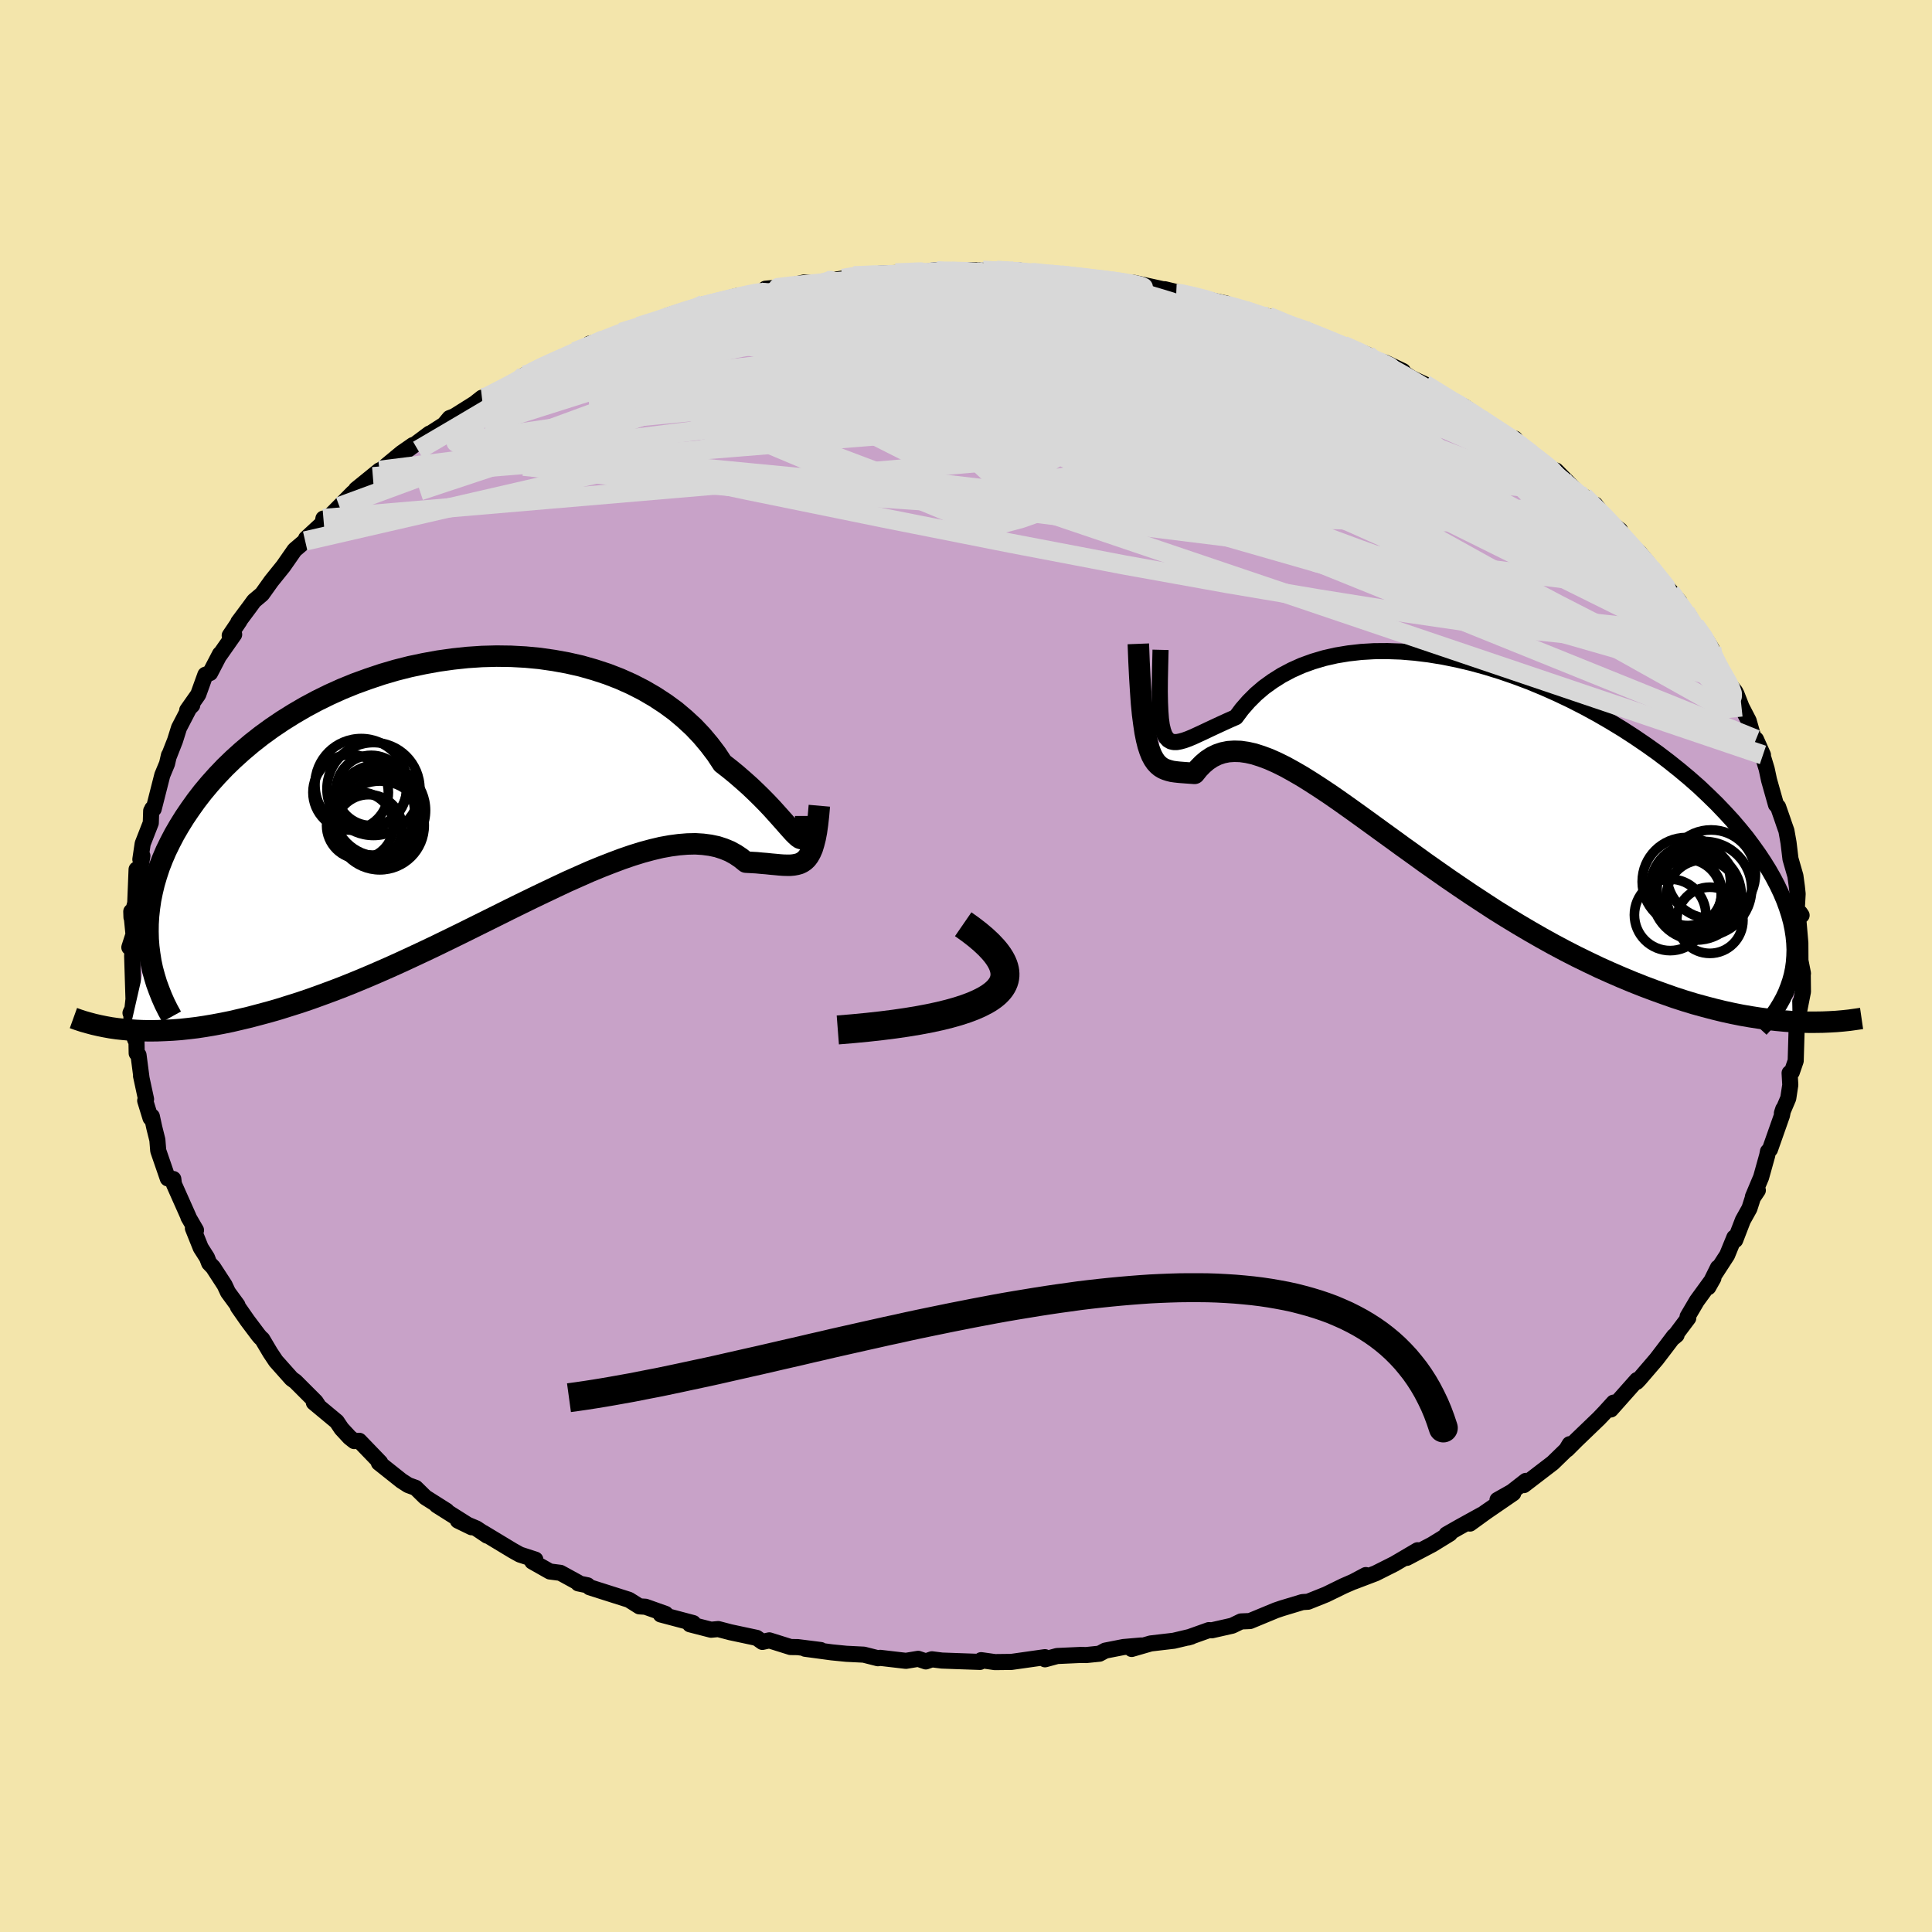 <svg viewBox="-100 -100 200 200" xmlns="http://www.w3.org/2000/svg" width="500" height="500" id="face-svg">
    <defs>
      <clipPath id="leftEyeClipPath">
        <polyline points="33.5,5.32 33.24,5.06 32.96,4.75 32.64,4.39 32.28,3.98 31.88,3.53 31.45,3.05 30.99,2.54 30.48,2 29.93,1.44 29.35,0.87 28.73,0.28 28.07,-0.31 27.38,-0.91 26.65,-1.51 25.88,-2.11 25.24,-3.08 24.52,-4.03 23.74,-4.96 22.9,-5.85 21.98,-6.7 21.01,-7.52 19.97,-8.28 18.87,-9 17.72,-9.67 16.51,-10.29 15.26,-10.85 13.97,-11.35 12.63,-11.79 11.26,-12.18 9.85,-12.5 8.42,-12.76 6.96,-12.97 5.48,-13.11 3.99,-13.19 2.49,-13.21 0.99,-13.17 -0.52,-13.07 -2.02,-12.91 -3.52,-12.7 -5.01,-12.43 -6.48,-12.12 -7.94,-11.75 -9.37,-11.33 -10.77,-10.86 -12.15,-10.36 -13.5,-9.81 -14.81,-9.22 -16.09,-8.59 -17.32,-7.93 -18.52,-7.23 -19.67,-6.51 -20.78,-5.76 -21.84,-4.99 -22.86,-4.19 -23.82,-3.38 -24.74,-2.55 -25.61,-1.71 -26.43,-0.85 -27.2,0.01 -27.92,0.87 -28.6,1.75 -29.22,2.62 -29.81,3.49 -30.35,4.36 -30.85,5.22 -31.3,6.08 -31.72,6.94 -32.09,7.8 -32.42,8.65 -32.7,9.5 -32.95,10.35 -33.15,11.19 -33.32,12.03 -33.44,12.86 -33.53,13.68 -33.58,14.5 -33.59,15.3 -33.57,16.1 -33.51,16.88 -35.48,25.49 -34.79,25.54 -34.08,25.57 -33.35,25.58 -32.6,25.57 -31.83,25.54 -31.04,25.5 -30.23,25.44 -29.4,25.35 -28.55,25.25 -27.69,25.12 -26.8,24.97 -25.89,24.8 -24.96,24.61 -24.02,24.39 -23.05,24.16 -22.07,23.9 -21.06,23.63 -20.02,23.33 -18.97,23 -17.89,22.66 -16.8,22.29 -15.69,21.89 -14.55,21.47 -13.4,21.03 -12.23,20.56 -11.05,20.07 -9.86,19.56 -8.65,19.03 -7.43,18.48 -6.2,17.91 -4.96,17.33 -3.72,16.74 -2.47,16.13 -1.22,15.52 0.03,14.9 1.28,14.28 2.53,13.66 3.77,13.04 5.01,12.43 6.24,11.83 7.45,11.25 8.65,10.68 9.84,10.12 11.01,9.6 12.16,9.09 13.3,8.62 14.4,8.19 15.49,7.78 16.54,7.42 17.57,7.1 18.57,6.83 19.54,6.6 20.48,6.43 21.38,6.31 22.24,6.24 23.07,6.22 23.86,6.27 24.62,6.37 25.33,6.52 26.01,6.74 26.64,7 27.24,7.33 27.79,7.7 28.31,8.12 28.87,8.15 29.41,8.18 29.93,8.23 30.43,8.27 30.9,8.32 31.35,8.36 31.77,8.4 32.17,8.43 32.55,8.44 32.91,8.44 33.24,8.41 33.56,8.35 33.85,8.27 34.12,8.14 34.37,7.97" />
      </clipPath>
      <clipPath id="rightEyeClipPath">
        <polyline points="-29.88,-1.91 -29.67,-1.68 -29.41,-1.53 -29.12,-1.46 -28.79,-1.46 -28.43,-1.53 -28.03,-1.64 -27.59,-1.8 -27.11,-2 -26.59,-2.24 -26.03,-2.5 -25.44,-2.78 -24.8,-3.08 -24.13,-3.39 -23.43,-3.71 -22.68,-4.04 -22.06,-4.87 -21.37,-5.66 -20.61,-6.42 -19.79,-7.12 -18.89,-7.77 -17.94,-8.37 -16.92,-8.91 -15.85,-9.39 -14.72,-9.8 -13.54,-10.15 -12.31,-10.43 -11.04,-10.64 -9.72,-10.79 -8.37,-10.87 -6.99,-10.88 -5.57,-10.83 -4.14,-10.71 -2.68,-10.53 -1.21,-10.29 0.27,-9.99 1.75,-9.64 3.24,-9.23 4.73,-8.77 6.21,-8.26 7.68,-7.71 9.13,-7.11 10.57,-6.47 11.98,-5.8 13.37,-5.09 14.73,-4.35 16.06,-3.58 17.36,-2.79 18.61,-1.98 19.83,-1.15 21.01,-0.31 22.14,0.55 23.23,1.42 24.27,2.29 25.27,3.17 26.21,4.06 27.11,4.94 27.95,5.82 28.75,6.69 29.49,7.56 30.19,8.42 30.83,9.28 31.43,10.12 31.98,10.95 32.49,11.77 32.95,12.58 33.37,13.38 33.74,14.16 34.07,14.94 34.35,15.7 34.59,16.45 34.79,17.19 34.94,17.92 35.05,18.63 35.12,19.33 35.15,20.02 35.13,20.7 35.08,21.36 34.99,22.01 34.86,22.64 34.95,27.48 34.13,27.42 33.28,27.34 32.41,27.24 31.52,27.12 30.62,26.98 29.69,26.82 28.74,26.63 27.78,26.42 26.8,26.18 25.81,25.92 24.79,25.64 23.77,25.33 22.72,24.99 21.67,24.62 20.59,24.23 19.5,23.82 18.39,23.38 17.26,22.91 16.11,22.41 14.95,21.89 13.78,21.33 12.59,20.75 11.4,20.14 10.2,19.5 8.99,18.83 7.77,18.13 6.55,17.41 5.33,16.67 4.11,15.91 2.9,15.12 1.68,14.32 0.48,13.51 -0.72,12.69 -1.92,11.85 -3.1,11.02 -4.26,10.18 -5.42,9.35 -6.56,8.52 -7.68,7.71 -8.78,6.91 -9.86,6.13 -10.92,5.37 -11.95,4.64 -12.96,3.94 -13.95,3.28 -14.91,2.66 -15.84,2.08 -16.74,1.56 -17.61,1.08 -18.46,0.66 -19.27,0.3 -20.05,0.01 -20.8,-0.23 -21.51,-0.39 -22.2,-0.49 -22.85,-0.51 -23.47,-0.47 -24.06,-0.35 -24.62,-0.16 -25.15,0.1 -25.65,0.43 -26.11,0.82 -26.55,1.27 -26.96,1.78 -27.39,1.75 -27.81,1.72 -28.21,1.69 -28.58,1.66 -28.94,1.62 -29.29,1.57 -29.61,1.49 -29.92,1.39 -30.2,1.27 -30.48,1.1 -30.73,0.89 -30.97,0.63 -31.19,0.31 -31.4,-0.08 -31.59,-0.55" />
      </clipPath>
      <filter id="fuzzy">
        <feTurbulence id="turbulence" baseFrequency="0.05" numOctaves="3" type="noise" result="noise" />
        <feDisplacementMap in="SourceGraphic" in2="noise" scale="2" />
      </filter>
      <linearGradient id="rainbowGradient" x1="0%" y1="0%" x2="100%" y2="0%">
        <stop offset="0%" style="stop-color: [object Object]; stop-opacity: 1" />
        <stop offset="50%" style="stop-color: [object Object]; stop-opacity: 1" />
        <stop offset="100%" style="stop-color: [object Object]; stop-opacity: 1" />
      </linearGradient>
    </defs>
    <rect x="-100" y="-100" width="100%" height="100%" fill="rgb(243, 229, 171)" />
    <polyline id="faceContour" points="86.64,0.76 86.62,0.91 86.64,2.66 86.27,4.54 86.34,3.79 86.18,4.24 86.09,6.43 85.98,6.73 85.89,9.82 85.49,10.98 85.26,11.08 85.33,12.31 85.12,13.69 84.46,15.24 84.6,14.81 84.47,15.46 83.23,18.98 83.02,19.2 82.94,19.61 82.31,21.87 81.46,23.89 81.97,23.22 81.46,23.98 81.1,25.1 80.42,26.32 79.63,28.37 79.54,28.1 78.79,29.93 77.5,31.92 77.84,31.23 76.84,33.25 77.37,32.31 75.66,34.66 74.7,36.29 74.77,36.44 73.26,38.45 73.56,38.2 73.3,38.31 72.52,39.34 71.49,40.69 69.74,42.73 69.44,43.05 69.46,42.86 66.75,45.91 67.04,45.2 66.13,46.2 65.53,46.83 63.19,49.08 62.22,50.05 62.49,49.5 62.14,50.08 60.74,51.44 57.74,53.74 57.96,53.3 56.51,54.43 55.02,55.27 56.65,54.58 53.81,56.53 52.17,57.72 53.39,56.8 51,58.12 49.74,58.84 50.09,58.76 48.27,59.88 45.63,61.27 46.75,60.48 44.35,61.89 42.4,62.87 40.14,63.73 41.39,63.05 40.09,63.74 39.08,64.18 37.28,65.06 35.41,65.81 34.82,65.85 32.7,66.49 32.08,66.7 29.4,67.81 28.47,67.85 27.56,68.29 25.44,68.77 25.14,68.75 22.98,69.52 23.32,69.42 21.51,69.85 19.12,70.13 17.15,70.7 18.14,70.34 16.31,70.5 14.42,70.87 13.82,71.19 12.44,71.33 11.84,71.32 9.43,71.43 8.18,71.77 8.17,71.55 4.71,72.04 2.99,72.06 1.57,71.86 1.45,72.04 -1.15,71.95 -2.5,71.9 -3.53,71.77 -4.16,71.99 -4.95,71.72 -6.22,71.93 -8.88,71.62 -9.12,71.66 -10.58,71.29 -12.39,71.2 -13.9,71.05 -16.65,70.68 -15.04,70.81 -17.42,70.51 -18.16,70.5 -20.36,69.81 -21.08,69.97 -21.67,69.55 -24.39,68.97 -25.65,68.64 -26.39,68.71 -28.57,68.15 -28.24,68.02 -31.6,67.13 -31.1,67.07 -33.18,66.33 -33.81,66.29 -34.89,65.61 -38.95,64.32 -39.18,64.11 -40.14,63.91 -40.18,63.81 -41.99,62.82 -43.08,62.68 -44.9,61.65 -44.58,61.45 -46.18,60.93 -46.9,60.53 -49.98,58.67 -49.57,58.97 -50.67,58.23 -52.6,57.41 -51.18,58.1 -54.79,55.82 -53.76,56.4 -55.97,55 -56.97,54.02 -57.74,53.74 -58.44,53.29 -60.78,51.43 -60.64,51.4 -62.81,49.15 -63.33,49.18 -63.81,48.8 -64.65,47.89 -65.14,47.16 -67.51,45.19 -67.1,45.44 -67.32,45.11 -69.43,43 -69.81,42.73 -71.44,40.9 -72.02,40.03 -72.85,38.63 -73.05,38.45 -73.26,38.2 -74.38,36.71 -75.37,35.29 -75.42,35.11 -76.4,33.77 -76.75,33.02 -77.94,31.19 -78.35,30.76 -78.57,30.19 -79.22,29.17 -80.03,27.15 -79.71,27.35 -80.5,25.99 -80.48,25.98 -81.99,22.59 -82.06,22.05 -82.63,21.99 -83.62,19.12 -83.71,18 -84.03,16.72 -84.28,15.57 -84.42,15.73 -84.97,13.94 -84.88,13.79 -85.4,11.38 -85.35,11.6 -85.66,9.22 -85.85,9.03 -85.88,7.25 -86.01,7.6 -86.36,6.51 -86.41,4.78 -86.49,4.86 -86.29,4.44 -86.18,3.43 -86.32,-1.05 -86.26,-2.05 -86.61,-1.93 -86.18,-3.27 -86.41,-5.64 -86.39,-5.04 -86,-6.51 -85.86,-10 -85.67,-8.88 -85.26,-11.41 -85.47,-11.04 -85.23,-12.66 -84.39,-14.81 -84.35,-16.06 -84.21,-16.18 -84.24,-16.28 -84.09,-16.26 -83.2,-19.76 -82.71,-20.94 -82.51,-21.81 -82.52,-21.71 -81.88,-23.34 -81.47,-24.65 -80.27,-26.96 -80.1,-27 -80.62,-26.48 -79.48,-28.1 -78.74,-30.15 -78.25,-30.33 -77.23,-32.29 -77.24,-32.21 -75.76,-34.32 -76.22,-34.21 -75.21,-35.71 -75.33,-35.6 -74.16,-37.17 -73.7,-37.8 -72.88,-38.49 -71.91,-39.85 -70.67,-41.39 -69.5,-43.07 -68.41,-44 -68.32,-44.25 -66.24,-46.17 -66.52,-46.32 -66.62,-45.79 -63.45,-49 -64.86,-47.56 -63.38,-48.69 -63.14,-49.34 -60.71,-51.31 -61.4,-50.65 -58.43,-53.11 -57.25,-53.93 -58.24,-53.1 -55.53,-55.12 -56.02,-54.76 -54.02,-56.05 -53.46,-56.72 -52.97,-56.91 -50.87,-58.23 -50.11,-58.83 -49.67,-58.88 -46.93,-60.26 -45.2,-61.21 -45.7,-61.17 -43.84,-62.09 -41.78,-62.92 -40.33,-63.59 -40.48,-63.6 -38.39,-64.39 -38.97,-64.42 -38.03,-64.64 -34.8,-65.87 -35.67,-65.6 -33.89,-66.2 -31.25,-66.92 -30.88,-67.32 -27.14,-68.5 -28.62,-67.9 -27.63,-68.18 -25.24,-68.95 -23.58,-69.39 -23.49,-69.1 -21.37,-69.78 -19.33,-70.21 -20.76,-70.11 -18.6,-70.32 -16.75,-70.76 -15.69,-70.69 -12.76,-71.17 -11.63,-71.45 -11.2,-71.4 -8.53,-71.72 -8.64,-71.69 -5.27,-71.81 -4.6,-71.77 -3.22,-72.05 -2.95,-71.94 -3.67,-71.83 -0.59,-72.04 1.76,-72 4.04,-71.88 3.16,-72.02 7.31,-71.72 5.26,-72.04 8.99,-71.49 8.76,-71.6 9.84,-71.53 12.63,-71.29 11.96,-71.2 15.11,-70.94 15.98,-70.9 18.44,-70.41 17.38,-70.72 21.43,-69.83 21.78,-69.6 20.57,-70.06 25.25,-68.94 26.89,-68.59 25.42,-68.74 28.68,-68.03 27.83,-68.22 29.59,-67.58 31.31,-67.25 33.37,-66.38 35.57,-65.72 35.85,-65.4 38.09,-64.62 37.67,-64.66 39.08,-64.24 41.56,-63.28 41.1,-63.11 43.41,-62.46 45.23,-61.59 44.91,-61.64 46.14,-60.85 47.49,-60.22 48.79,-59.48 48.89,-59.22 51.58,-57.91 53.24,-56.72 53.07,-56.75 53.3,-56.61 56.21,-54.63 56.82,-54.59 57.18,-54.06 58.7,-52.87 58.8,-52.86 60.53,-51.27 61.7,-50.5 61.08,-51.29 63.38,-48.97 63.95,-48.62 66.59,-45.84 65.14,-47.76 65.99,-46.39 67.7,-45.13 67.64,-44.55 69.72,-42.78 70.66,-41.62 70.36,-41.74 70.91,-41.17 73.85,-37.72 72.92,-38.73 73.44,-37.85 74.9,-36.19 74.48,-36.64 75.45,-35.26 76.68,-33.67 77.19,-32.85 76.92,-32.65 77.96,-30.63 78.67,-29.6 79.62,-28.42 79.77,-28.13 80.28,-26.82 81.02,-25.39 81.52,-23.64 81.78,-23.46 82.5,-21.85 82.47,-21.77 82.89,-20.38 83.13,-19.25 83.85,-16.7 84.07,-16.47 84.52,-15.18 84.72,-14.59 84.93,-14 85.15,-12.76 85.35,-11.09 85.86,-9.32 86.01,-8.22 86.09,-7.47 86,-5.84 86.5,-5.25 86.34,-5.49 86.17,-4.72 86.37,-2.39 86.38,-0.56 86.64,0.76 86.62,0.91" fill="rgb(200, 162, 200)" stroke="black" stroke-width="1.667" stroke-linejoin="round" filter="url(#fuzzy)" />
    <g transform="translate(50.62 -21.72)">
      <polyline id="rightCountour" points="-29.88,-1.91 -29.67,-1.68 -29.41,-1.53 -29.12,-1.46 -28.79,-1.46 -28.43,-1.53 -28.03,-1.64 -27.59,-1.8 -27.11,-2 -26.59,-2.24 -26.03,-2.5 -25.44,-2.78 -24.8,-3.08 -24.13,-3.39 -23.43,-3.71 -22.68,-4.04 -22.06,-4.87 -21.37,-5.66 -20.61,-6.42 -19.79,-7.12 -18.89,-7.77 -17.94,-8.37 -16.92,-8.91 -15.85,-9.39 -14.72,-9.8 -13.54,-10.15 -12.31,-10.43 -11.04,-10.64 -9.72,-10.79 -8.37,-10.87 -6.99,-10.88 -5.57,-10.83 -4.14,-10.71 -2.68,-10.53 -1.21,-10.29 0.27,-9.99 1.75,-9.64 3.24,-9.23 4.73,-8.77 6.21,-8.26 7.68,-7.71 9.13,-7.11 10.57,-6.47 11.98,-5.8 13.37,-5.09 14.73,-4.35 16.06,-3.58 17.36,-2.79 18.61,-1.98 19.83,-1.15 21.01,-0.31 22.14,0.55 23.23,1.42 24.27,2.29 25.27,3.17 26.21,4.06 27.11,4.94 27.95,5.82 28.75,6.69 29.49,7.56 30.19,8.42 30.83,9.28 31.43,10.12 31.98,10.95 32.49,11.77 32.95,12.58 33.37,13.38 33.74,14.16 34.07,14.94 34.35,15.7 34.59,16.45 34.79,17.19 34.94,17.92 35.05,18.63 35.12,19.33 35.15,20.02 35.13,20.7 35.08,21.36 34.99,22.01 34.86,22.64 34.95,27.48 34.13,27.42 33.28,27.34 32.41,27.24 31.52,27.12 30.62,26.98 29.69,26.82 28.74,26.63 27.78,26.42 26.8,26.18 25.81,25.92 24.79,25.64 23.77,25.33 22.72,24.99 21.67,24.62 20.59,24.23 19.5,23.82 18.39,23.38 17.26,22.91 16.11,22.41 14.95,21.89 13.78,21.33 12.59,20.75 11.4,20.14 10.2,19.5 8.99,18.83 7.77,18.13 6.55,17.41 5.33,16.67 4.11,15.91 2.9,15.12 1.68,14.32 0.48,13.51 -0.72,12.69 -1.92,11.85 -3.1,11.02 -4.26,10.18 -5.42,9.35 -6.56,8.52 -7.68,7.71 -8.78,6.91 -9.86,6.13 -10.92,5.37 -11.95,4.64 -12.96,3.94 -13.95,3.28 -14.91,2.66 -15.84,2.08 -16.74,1.56 -17.61,1.08 -18.46,0.66 -19.27,0.3 -20.05,0.01 -20.8,-0.23 -21.51,-0.39 -22.2,-0.49 -22.85,-0.51 -23.47,-0.47 -24.06,-0.35 -24.62,-0.16 -25.15,0.1 -25.65,0.43 -26.11,0.82 -26.55,1.27 -26.96,1.78 -27.39,1.75 -27.81,1.72 -28.21,1.69 -28.58,1.66 -28.94,1.62 -29.29,1.57 -29.61,1.49 -29.92,1.39 -30.2,1.27 -30.48,1.1 -30.73,0.89 -30.97,0.63 -31.19,0.31 -31.4,-0.08 -31.59,-0.55" fill="white" stroke="white" stroke-width="0" stroke-linejoin="round" filter="url(#fuzzy)" />
    </g>
    <g transform="translate(-51.09 -18.87)">
      <polyline id="leftCountour" points="33.5,5.32 33.24,5.06 32.96,4.75 32.64,4.39 32.28,3.98 31.88,3.53 31.45,3.05 30.99,2.54 30.48,2 29.93,1.44 29.35,0.87 28.73,0.28 28.07,-0.31 27.38,-0.91 26.65,-1.51 25.88,-2.11 25.24,-3.08 24.52,-4.03 23.74,-4.96 22.9,-5.85 21.98,-6.7 21.01,-7.52 19.97,-8.28 18.87,-9 17.72,-9.67 16.51,-10.29 15.26,-10.85 13.97,-11.35 12.63,-11.79 11.26,-12.18 9.85,-12.5 8.42,-12.76 6.96,-12.97 5.48,-13.11 3.99,-13.19 2.49,-13.21 0.99,-13.17 -0.52,-13.07 -2.02,-12.91 -3.52,-12.7 -5.01,-12.43 -6.48,-12.12 -7.94,-11.75 -9.37,-11.33 -10.77,-10.86 -12.15,-10.36 -13.5,-9.81 -14.81,-9.22 -16.09,-8.59 -17.32,-7.93 -18.52,-7.23 -19.67,-6.51 -20.78,-5.76 -21.84,-4.99 -22.86,-4.19 -23.82,-3.38 -24.74,-2.55 -25.61,-1.71 -26.43,-0.85 -27.2,0.01 -27.92,0.87 -28.6,1.75 -29.22,2.62 -29.81,3.49 -30.35,4.36 -30.85,5.22 -31.3,6.08 -31.72,6.94 -32.09,7.8 -32.42,8.65 -32.7,9.5 -32.95,10.35 -33.15,11.19 -33.32,12.03 -33.44,12.86 -33.53,13.68 -33.58,14.5 -33.59,15.3 -33.57,16.1 -33.51,16.88 -35.48,25.49 -34.79,25.54 -34.08,25.57 -33.35,25.58 -32.6,25.57 -31.83,25.54 -31.04,25.5 -30.23,25.44 -29.4,25.35 -28.55,25.25 -27.69,25.12 -26.8,24.97 -25.89,24.8 -24.96,24.61 -24.02,24.39 -23.05,24.16 -22.07,23.9 -21.06,23.63 -20.02,23.33 -18.97,23 -17.89,22.66 -16.8,22.29 -15.69,21.89 -14.55,21.47 -13.4,21.03 -12.23,20.56 -11.05,20.07 -9.86,19.56 -8.65,19.03 -7.43,18.48 -6.2,17.91 -4.96,17.33 -3.72,16.74 -2.47,16.13 -1.22,15.52 0.03,14.9 1.28,14.28 2.53,13.66 3.77,13.04 5.01,12.43 6.24,11.83 7.45,11.25 8.65,10.68 9.84,10.12 11.01,9.6 12.16,9.09 13.3,8.62 14.4,8.19 15.49,7.78 16.54,7.42 17.57,7.1 18.57,6.83 19.54,6.6 20.48,6.43 21.38,6.31 22.24,6.24 23.07,6.22 23.86,6.27 24.62,6.37 25.33,6.52 26.01,6.74 26.64,7 27.24,7.33 27.79,7.7 28.31,8.12 28.87,8.15 29.41,8.18 29.93,8.23 30.43,8.27 30.9,8.32 31.35,8.36 31.77,8.4 32.17,8.43 32.55,8.44 32.91,8.44 33.24,8.41 33.56,8.35 33.85,8.27 34.12,8.14 34.37,7.97" fill="white" stroke="white" stroke-width="0" stroke-linejoin="round" filter="url(#fuzzy)" />
    </g>
    <g transform="translate(50.62 -21.72)">
      <polyline id="rightUpper" points="-30.48,-11.01 -30.52,-9.37 -30.55,-7.94 -30.56,-6.68 -30.54,-5.58 -30.5,-4.65 -30.44,-3.85 -30.35,-3.19 -30.22,-2.65 -30.07,-2.23 -29.88,-1.91 -29.67,-1.68 -29.41,-1.53 -29.12,-1.46 -28.79,-1.46 -28.43,-1.53 -28.03,-1.64 -27.59,-1.8 -27.11,-2 -26.59,-2.24 -26.03,-2.5 -25.44,-2.78 -24.8,-3.08 -24.13,-3.39 -23.43,-3.71 -22.68,-4.04 -22.06,-4.87 -21.37,-5.66 -20.61,-6.42 -19.79,-7.12 -18.89,-7.77 -17.94,-8.37 -16.92,-8.91 -15.85,-9.39 -14.72,-9.8 -13.54,-10.15 -12.31,-10.43 -11.04,-10.64 -9.72,-10.79 -8.37,-10.87 -6.99,-10.88 -5.57,-10.83 -4.14,-10.71 -2.68,-10.53 -1.21,-10.29 0.27,-9.99 1.75,-9.64 3.24,-9.23 4.73,-8.77 6.21,-8.26 7.68,-7.71 9.13,-7.11 10.57,-6.47 11.98,-5.8 13.37,-5.09 14.73,-4.35 16.06,-3.58 17.36,-2.79 18.61,-1.98 19.83,-1.15 21.01,-0.31 22.14,0.55 23.23,1.42 24.27,2.29 25.27,3.17 26.21,4.06 27.11,4.94 27.95,5.82 28.75,6.69 29.49,7.56 30.19,8.42 30.83,9.28 31.43,10.12 31.98,10.95 32.49,11.77 32.95,12.58 33.37,13.38 33.74,14.16 34.07,14.94 34.35,15.7 34.59,16.45 34.79,17.19 34.94,17.92 35.05,18.63 35.12,19.33 35.15,20.02 35.13,20.7 35.08,21.36 34.99,22.01 34.86,22.64 34.69,23.26 34.48,23.87 34.25,24.46 33.97,25.05 33.66,25.61 33.32,26.17 32.95,26.71 32.54,27.24 32.11,27.76 31.64,28.27" fill="none" stroke="black" stroke-width="1.667" stroke-linejoin="round" filter="url(#fuzzy)" />
      <polyline id="rightLower" points="-32.78,-11.63 -32.71,-9.82 -32.63,-8.2 -32.54,-6.76 -32.45,-5.48 -32.34,-4.35 -32.21,-3.36 -32.08,-2.49 -31.93,-1.74 -31.77,-1.1 -31.59,-0.55 -31.4,-0.08 -31.19,0.31 -30.97,0.63 -30.73,0.89 -30.48,1.1 -30.2,1.27 -29.92,1.39 -29.61,1.49 -29.29,1.57 -28.94,1.62 -28.58,1.66 -28.21,1.69 -27.81,1.72 -27.39,1.75 -26.96,1.78 -26.55,1.27 -26.11,0.82 -25.65,0.43 -25.15,0.1 -24.62,-0.16 -24.06,-0.35 -23.47,-0.47 -22.85,-0.51 -22.2,-0.49 -21.51,-0.39 -20.8,-0.23 -20.05,0.01 -19.27,0.3 -18.46,0.66 -17.61,1.08 -16.74,1.56 -15.84,2.08 -14.91,2.66 -13.95,3.28 -12.96,3.94 -11.95,4.64 -10.92,5.37 -9.86,6.13 -8.78,6.91 -7.68,7.71 -6.56,8.52 -5.42,9.35 -4.26,10.18 -3.1,11.02 -1.92,11.85 -0.72,12.69 0.48,13.51 1.68,14.32 2.9,15.12 4.11,15.91 5.33,16.67 6.55,17.41 7.77,18.13 8.99,18.83 10.2,19.5 11.4,20.14 12.59,20.75 13.78,21.33 14.95,21.89 16.11,22.41 17.26,22.91 18.39,23.38 19.5,23.82 20.59,24.23 21.67,24.62 22.72,24.99 23.77,25.33 24.79,25.64 25.81,25.92 26.8,26.18 27.78,26.42 28.74,26.63 29.69,26.82 30.62,26.98 31.52,27.12 32.41,27.24 33.28,27.34 34.13,27.42 34.95,27.48 35.76,27.52 36.55,27.54 37.31,27.54 38.06,27.53 38.78,27.5 39.48,27.46 40.17,27.4 40.83,27.33 41.47,27.24 42.09,27.15" fill="none" stroke="black" stroke-width="2.222" stroke-linejoin="round" filter="url(#fuzzy)" />
      <circle r="3.426" cx="26.384" cy="16.988" stroke="black" fill="none" stroke-width="1.0" filter="url(#fuzzy)" clip-path="url(#rightEyeClipPath)" /><circle r="3.46" cx="24.159" cy="14.093" stroke="black" fill="none" stroke-width="1.0" filter="url(#fuzzy)" clip-path="url(#rightEyeClipPath)" /><circle r="4.568" cx="23.949" cy="12.988" stroke="black" fill="none" stroke-width="1.0" filter="url(#fuzzy)" clip-path="url(#rightEyeClipPath)" /><circle r="3.77" cx="25.659" cy="14.508" stroke="black" fill="none" stroke-width="1.0" filter="url(#fuzzy)" clip-path="url(#rightEyeClipPath)" /><circle r="3.7" cx="22.274" cy="16.428" stroke="black" fill="none" stroke-width="1.0" filter="url(#fuzzy)" clip-path="url(#rightEyeClipPath)" /><circle r="3.636" cx="23.929" cy="14.293" stroke="black" fill="none" stroke-width="1.0" filter="url(#fuzzy)" clip-path="url(#rightEyeClipPath)" /><circle r="4.61" cx="25.034" cy="14.418" stroke="black" fill="none" stroke-width="1.0" filter="url(#fuzzy)" clip-path="url(#rightEyeClipPath)" /><circle r="4.59" cx="26.509" cy="12.223" stroke="black" fill="none" stroke-width="1.0" filter="url(#fuzzy)" clip-path="url(#rightEyeClipPath)" /><circle r="4.398" cx="24.639" cy="13.528" stroke="black" fill="none" stroke-width="1.0" filter="url(#fuzzy)" clip-path="url(#rightEyeClipPath)" /><circle r="4.892" cx="25.819" cy="13.723" stroke="black" fill="none" stroke-width="1.0" filter="url(#fuzzy)" clip-path="url(#rightEyeClipPath)" />
      </g>
    <g transform="translate(-51.09 -18.87)">
      <polyline id="leftUpper" points="34.49,3.34 34.49,4.01 34.47,4.57 34.43,5 34.37,5.32 34.29,5.53 34.19,5.65 34.06,5.69 33.9,5.64 33.71,5.51 33.5,5.32 33.24,5.06 32.96,4.75 32.64,4.39 32.28,3.98 31.88,3.53 31.45,3.05 30.99,2.54 30.48,2 29.93,1.44 29.35,0.87 28.73,0.28 28.07,-0.31 27.38,-0.91 26.65,-1.51 25.88,-2.11 25.24,-3.08 24.52,-4.03 23.74,-4.96 22.9,-5.85 21.98,-6.7 21.01,-7.52 19.97,-8.28 18.87,-9 17.72,-9.67 16.51,-10.29 15.26,-10.85 13.97,-11.35 12.63,-11.79 11.26,-12.18 9.85,-12.5 8.42,-12.76 6.96,-12.97 5.48,-13.11 3.99,-13.19 2.49,-13.21 0.99,-13.17 -0.52,-13.07 -2.02,-12.91 -3.52,-12.7 -5.01,-12.43 -6.48,-12.12 -7.94,-11.75 -9.37,-11.33 -10.77,-10.86 -12.15,-10.36 -13.5,-9.81 -14.81,-9.22 -16.09,-8.59 -17.32,-7.93 -18.52,-7.23 -19.67,-6.51 -20.78,-5.76 -21.84,-4.99 -22.86,-4.19 -23.82,-3.38 -24.74,-2.55 -25.61,-1.71 -26.43,-0.85 -27.2,0.01 -27.92,0.87 -28.6,1.75 -29.22,2.62 -29.81,3.49 -30.35,4.36 -30.85,5.22 -31.3,6.08 -31.72,6.94 -32.09,7.8 -32.42,8.65 -32.7,9.5 -32.95,10.35 -33.15,11.19 -33.32,12.03 -33.44,12.86 -33.53,13.68 -33.58,14.5 -33.59,15.3 -33.57,16.1 -33.51,16.88 -33.41,17.66 -33.29,18.42 -33.13,19.18 -32.93,19.92 -32.71,20.65 -32.45,21.36 -32.17,22.07 -31.86,22.77 -31.52,23.45 -31.15,24.12" fill="none" stroke="black" stroke-width="2.222" stroke-linejoin="round" filter="url(#fuzzy)" />
      <polyline id="leftLower" points="35.91,2.28 35.82,3.3 35.72,4.19 35.61,4.97 35.48,5.65 35.33,6.23 35.18,6.72 35,7.13 34.81,7.47 34.6,7.75 34.37,7.97 34.12,8.14 33.85,8.27 33.56,8.35 33.24,8.41 32.91,8.44 32.55,8.44 32.17,8.43 31.77,8.4 31.35,8.36 30.9,8.32 30.43,8.27 29.93,8.23 29.41,8.18 28.87,8.15 28.31,8.12 27.79,7.7 27.24,7.33 26.64,7 26.01,6.74 25.33,6.52 24.62,6.37 23.86,6.27 23.07,6.22 22.24,6.24 21.38,6.31 20.48,6.43 19.54,6.6 18.57,6.83 17.57,7.1 16.54,7.42 15.49,7.78 14.4,8.19 13.3,8.62 12.16,9.09 11.01,9.6 9.84,10.12 8.65,10.68 7.45,11.25 6.24,11.83 5.01,12.43 3.77,13.04 2.53,13.66 1.28,14.28 0.03,14.9 -1.22,15.52 -2.47,16.13 -3.72,16.74 -4.96,17.33 -6.2,17.91 -7.43,18.48 -8.65,19.03 -9.86,19.56 -11.05,20.07 -12.23,20.56 -13.4,21.03 -14.55,21.47 -15.69,21.89 -16.8,22.29 -17.89,22.66 -18.97,23 -20.02,23.33 -21.06,23.63 -22.07,23.9 -23.05,24.16 -24.02,24.39 -24.96,24.61 -25.89,24.8 -26.8,24.97 -27.69,25.12 -28.55,25.25 -29.4,25.35 -30.23,25.44 -31.04,25.5 -31.83,25.54 -32.6,25.57 -33.35,25.58 -34.08,25.57 -34.79,25.54 -35.48,25.49 -36.15,25.43 -36.8,25.36 -37.43,25.27 -38.04,25.16 -38.63,25.04 -39.2,24.91 -39.76,24.76 -40.29,24.61 -40.81,24.44 -41.31,24.26" fill="none" stroke="black" stroke-width="2.222" stroke-linejoin="round" filter="url(#fuzzy)" />
      <circle r="4.808" cx="-10.251" cy="0.547" stroke="black" fill="none" stroke-width="1.0" filter="url(#fuzzy)" clip-path="url(#leftEyeClipPath)" /><circle r="4.596" cx="-9.591" cy="4.317" stroke="black" fill="none" stroke-width="1.0" filter="url(#fuzzy)" clip-path="url(#leftEyeClipPath)" /><circle r="4.376" cx="-10.341" cy="3.017" stroke="black" fill="none" stroke-width="1.0" filter="url(#fuzzy)" clip-path="url(#leftEyeClipPath)" /><circle r="4.766" cx="-9.626" cy="2.762" stroke="black" fill="none" stroke-width="1.0" filter="url(#fuzzy)" clip-path="url(#leftEyeClipPath)" /><circle r="3.636" cx="-10.481" cy="0.697" stroke="black" fill="none" stroke-width="1.0" filter="url(#fuzzy)" clip-path="url(#leftEyeClipPath)" /><circle r="3.482" cx="-10.756" cy="4.612" stroke="black" fill="none" stroke-width="1.0" filter="url(#fuzzy)" clip-path="url(#leftEyeClipPath)" /><circle r="4.69" cx="-9.991" cy="3.587" stroke="black" fill="none" stroke-width="1.0" filter="url(#fuzzy)" clip-path="url(#leftEyeClipPath)" /><circle r="4.784" cx="-11.521" cy="0.112" stroke="black" fill="none" stroke-width="1.0" filter="url(#fuzzy)" clip-path="url(#leftEyeClipPath)" /><circle r="3.904" cx="-12.611" cy="0.897" stroke="black" fill="none" stroke-width="1.0" filter="url(#fuzzy)" clip-path="url(#leftEyeClipPath)" /><circle r="3.458" cx="-11.641" cy="4.332" stroke="black" fill="none" stroke-width="1.0" filter="url(#fuzzy)" clip-path="url(#leftEyeClipPath)" />
    </g>
    <g id="hairs">
      <polyline points="47.49,-60.22 48.58,-59.55 49.82,-58.78 51.18,-57.92 52.48,-57.08 53.69,-56.28 54.85,-55.5 55.97,-54.75 57.01,-54.02 57.95,-53.36 58.77,-52.76 59.46,-52.24 60.02,-51.81 60.43,-51.48 60.69,-51.26 60.76,-51.16 60.62,-51.21 60.22,-51.45 59.53,-51.89 58.55,-52.55 57.3,-53.41 55.74,-54.49 53.75,-55.86 51.26,-57.6" fill="none" stroke="rgb(216, 216, 216)" stroke-width="2" stroke-linejoin="round" filter="url(#fuzzy)" /><polyline points="-3.67,-71.83 -1.19,-71.9 0.39,-71.78 1.13,-71.52 1.16,-71.12 0.59,-70.58 -0.53,-69.9 -2.21,-69.05 -4.46,-68.02 -7.3,-66.81 -10.79,-65.39 -14.96,-63.74 -19.85,-61.86 -25.5,-59.76 -31.94,-57.46 -39.19,-54.97 -47.34,-52.25 -56.54,-49.2" fill="none" stroke="rgb(216, 216, 216)" stroke-width="2" stroke-linejoin="round" filter="url(#fuzzy)" /><polyline points="48.89,-59.22 50.88,-58.15 51.88,-57.49 52.31,-57.09 52.42,-56.83 52.23,-56.68 51.67,-56.67 50.65,-56.85 49.12,-57.21 47.04,-57.78 44.39,-58.58 41.11,-59.62 37.17,-60.9 32.58,-62.44 27.3,-64.24 21.26,-66.36 14.21,-68.93" fill="none" stroke="rgb(216, 216, 216)" stroke-width="2" stroke-linejoin="round" filter="url(#fuzzy)" /><polyline points="63.95,-48.62 65.34,-47.23 65.94,-46.65 66.6,-45.96 67.42,-45.08 68.3,-44.11 69.14,-43.18 69.89,-42.34 70.5,-41.63 70.97,-41.06 71.28,-40.66 71.39,-40.47 71.31,-40.48 71.04,-40.71 70.56,-41.15 69.85,-41.83 68.86,-42.79 67.56,-44.06 65.94,-45.64 64.06,-47.51 61.81,-49.75" fill="none" stroke="rgb(216, 216, 216)" stroke-width="2" stroke-linejoin="round" filter="url(#fuzzy)" /><polyline points="48.89,-59.22 51.01,-58.08 52.4,-57.21 53.5,-56.48 54.58,-55.74 55.69,-54.99 56.74,-54.26 57.7,-53.58 58.53,-52.97 59.23,-52.44 59.79,-52 60.2,-51.67 60.42,-51.47 60.43,-51.41 60.19,-51.52 59.64,-51.85 58.76,-52.43 57.54,-53.26 55.97,-54.36 53.93,-55.77 51.36,-57.54" fill="none" stroke="rgb(216, 216, 216)" stroke-width="2" stroke-linejoin="round" filter="url(#fuzzy)" /><polyline points="74.48,-36.64 75.03,-35.44 74.61,-34.62 73.18,-34.15 70.83,-33.95 67.59,-33.98 63.44,-34.25 58.31,-34.79 52.14,-35.6 44.9,-36.66 36.56,-37.99 27.07,-39.59 16.41,-41.51 4.58,-43.77 -8.43,-46.35 -22.6,-49.24 -37.85,-52.46" fill="none" stroke="rgb(216, 216, 216)" stroke-width="2" stroke-linejoin="round" filter="url(#fuzzy)" /><polyline points="25.42,-68.74 27.43,-68.28 28.69,-67.92 30.07,-67.48 31.61,-66.97 33.17,-66.43 34.6,-65.91 35.84,-65.45 36.87,-65.05 37.69,-64.72 38.31,-64.46 38.72,-64.27 38.89,-64.16 38.8,-64.14 38.43,-64.2 37.77,-64.36 36.82,-64.61 35.54,-64.98 33.88,-65.47 31.8,-66.1 29.27,-66.88 26.33,-67.82 22.75,-69.02" fill="none" stroke="rgb(216, 216, 216)" stroke-width="2" stroke-linejoin="round" filter="url(#fuzzy)" /><polyline points="41.56,-63.28 42.06,-62.86 43.49,-62.12 45.1,-61.21 46.75,-60.2 48.45,-59.1 50.23,-57.92 52.06,-56.71 53.89,-55.51 55.65,-54.35 57.28,-53.27 58.72,-52.31 59.91,-51.53 60.76,-51 61.2,-50.82 61.29,-50.88" fill="none" stroke="rgb(216, 216, 216)" stroke-width="2" stroke-linejoin="round" filter="url(#fuzzy)" /><polyline points="9.84,-71.53 11.81,-71.26 13.67,-70.84 15.88,-70.29 18.36,-69.62 20.99,-68.83 23.73,-67.94 26.55,-66.98 29.45,-65.95 32.39,-64.9 35.34,-63.83 38.21,-62.78 40.92,-61.77 43.4,-60.83 45.68,-59.97 47.88,-59.13 50.02,-58.34" fill="none" stroke="rgb(216, 216, 216)" stroke-width="2" stroke-linejoin="round" filter="url(#fuzzy)" /><polyline points="75.45,-35.26 76.33,-34.04 76.84,-33.14 77.24,-32.31 77.62,-31.54 77.95,-30.91 78.13,-30.5 78.13,-30.36 77.89,-30.51 77.41,-30.98 76.64,-31.85 75.55,-33.19 74.1,-35.07 72.29,-37.49 70.18,-40.37 68.05,-43.43" fill="none" stroke="rgb(216, 216, 216)" stroke-width="2" stroke-linejoin="round" filter="url(#fuzzy)" /><polyline points="77.19,-32.85 77.33,-32.16 77.84,-31.11 78.39,-30.15 78.84,-29.37 79.15,-28.73 79.32,-28.23 79.32,-27.9 79.16,-27.8 78.8,-27.97 78.25,-28.43 77.48,-29.17 76.51,-30.2 75.29,-31.53 73.8,-33.25 72.02,-35.41 69.93,-38.04 67.53,-41.12 64.82,-44.65 61.76,-48.66" fill="none" stroke="rgb(216, 216, 216)" stroke-width="2" stroke-linejoin="round" filter="url(#fuzzy)" /><polyline points="21.78,-69.6 22.03,-69.58 22.95,-69.2 23.16,-68.79 22.5,-68.4 21.12,-68 19.1,-67.54 16.5,-67.01 13.26,-66.4 9.26,-65.73 4.34,-64.99 -1.65,-64.22 -8.77,-63.4 -17,-62.55 -26.34,-61.61 -37,-60.46" fill="none" stroke="rgb(216, 216, 216)" stroke-width="2" stroke-linejoin="round" filter="url(#fuzzy)" /><polyline points="-40.48,-63.6 -39.08,-64.15 -37.84,-64.59 -36.24,-65.08 -34.34,-65.63 -32.23,-66.22 -29.99,-66.84 -27.69,-67.46 -25.39,-68.07 -23.18,-68.63 -21.12,-69.14 -19.25,-69.58 -17.6,-69.98 -16.21,-70.33 -15.12,-70.63 -14.37,-70.84 -14.02,-70.97 -14.29,-70.94" fill="none" stroke="rgb(216, 216, 216)" stroke-width="2" stroke-linejoin="round" filter="url(#fuzzy)" /><polyline points="4.04,-71.88 4.37,-71.9 5.27,-71.84 6.01,-71.73 6.56,-71.59 6.9,-71.41 7.02,-71.2 6.9,-70.95 6.47,-70.65 5.69,-70.3 4.48,-69.89 2.81,-69.42 0.65,-68.89 -2.03,-68.31 -5.22,-67.69 -8.91,-67.02 -13.13,-66.3 -17.93,-65.53 -23.46,-64.69 -29.86,-63.73 -37.28,-62.58" fill="none" stroke="rgb(216, 216, 216)" stroke-width="2" stroke-linejoin="round" filter="url(#fuzzy)" /><polyline points="53.3,-56.61 55.29,-55.32 56.38,-54.62 57.14,-54.06 57.75,-53.54 58.24,-53.08 58.59,-52.7 58.77,-52.4 58.76,-52.2 58.53,-52.11 58.02,-52.16 57.19,-52.4 55.98,-52.84 54.38,-53.49 52.41,-54.34 50.08,-55.37 47.4,-56.61 44.37,-58.07 40.91,-59.8 36.91,-61.82 32.2,-64.17 26.76,-66.87" fill="none" stroke="rgb(216, 216, 216)" stroke-width="2" stroke-linejoin="round" filter="url(#fuzzy)" /><polyline points="-11.63,-71.45 -10.73,-71.48 -9.61,-71.53 -8.6,-71.52 -7.87,-71.44 -7.53,-71.29 -7.61,-71.06 -8.07,-70.73 -8.83,-70.29 -9.89,-69.74 -11.29,-69.06 -13.15,-68.25 -15.57,-67.29 -18.6,-66.19 -22.24,-64.93 -26.5,-63.5 -31.35,-61.91 -36.82,-60.16 -42.95,-58.22 -49.89,-56.02" fill="none" stroke="rgb(216, 216, 216)" stroke-width="2" stroke-linejoin="round" filter="url(#fuzzy)" /><polyline points="31.31,-67.25 33.31,-66.42 35.23,-65.54 37.1,-64.6 39,-63.57 40.99,-62.45 43.12,-61.25 45.34,-59.98 47.61,-58.66 49.86,-57.36 52.02,-56.1 54.05,-54.89 55.97,-53.72 57.76,-52.61 59.38,-51.61 60.63,-50.89 61.31,-50.66" fill="none" stroke="rgb(216, 216, 216)" stroke-width="2" stroke-linejoin="round" filter="url(#fuzzy)" /><polyline points="73.44,-37.85 74.15,-36.88 74.19,-36.33 73.87,-35.84 73.13,-35.43 71.91,-35.17 70.22,-35.07 68.05,-35.16 65.39,-35.45 62.22,-35.96 58.49,-36.68 54.17,-37.62 49.25,-38.8 43.7,-40.23 37.52,-41.92 30.7,-43.89 23.18,-46.12 14.93,-48.58 5.91,-51.25 -3.85,-54.17 -14.27,-57.42 -25.39,-61.02" fill="none" stroke="rgb(216, 216, 216)" stroke-width="2" stroke-linejoin="round" filter="url(#fuzzy)" /><polyline points="60.53,-51.27 61.01,-50.9 60.92,-50.56 60.44,-50.12 59.35,-49.79 57.51,-49.7 54.86,-49.88 51.43,-50.28 47.23,-50.84 42.22,-51.55 36.35,-52.47 29.55,-53.65 21.79,-55.1 13.07,-56.84 3.33,-58.84 -7.61,-61.09 -19.94,-63.57" fill="none" stroke="rgb(216, 216, 216)" stroke-width="2" stroke-linejoin="round" filter="url(#fuzzy)" /><polyline points="28.68,-68.03 28.83,-67.9 30.16,-67.37 32.03,-66.64 34.09,-65.79 36.13,-64.9 38.09,-64 39.97,-63.1 41.78,-62.22 43.55,-61.36 45.26,-60.52 46.9,-59.72 48.43,-58.96 49.81,-58.27 51.01,-57.67 52.01,-57.17 52.78,-56.78 53.3,-56.53 53.51,-56.44 53.43,-56.53 53.22,-56.68" fill="none" stroke="rgb(216, 216, 216)" stroke-width="2" stroke-linejoin="round" filter="url(#fuzzy)" /><polyline points="1.76,-72 3.22,-71.94 4.31,-71.91 5.32,-71.86 6.24,-71.79 7.06,-71.7 7.74,-71.61 8.28,-71.5 8.62,-71.39 8.72,-71.27 8.54,-71.14 8,-70.99 7.05,-70.83 5.64,-70.66 3.72,-70.47 1.31,-70.28 -1.57,-70.09 -4.89,-69.9 -8.69,-69.71 -13.13,-69.5 -18.26,-69.32" fill="none" stroke="rgb(216, 216, 216)" stroke-width="2" stroke-linejoin="round" filter="url(#fuzzy)" /><polyline points="7.31,-71.72 7,-71.78 8.02,-71.67 9.31,-71.53 10.65,-71.39 11.99,-71.25 13.27,-71.11 14.43,-70.98 15.38,-70.86 16.04,-70.76 16.36,-70.68 16.31,-70.64 15.88,-70.64 15.05,-70.69 13.8,-70.79 12.07,-70.96 9.75,-71.21 6.84,-71.54" fill="none" stroke="rgb(216, 216, 216)" stroke-width="2" stroke-linejoin="round" filter="url(#fuzzy)" /><polyline points="1.76,-72 3.19,-71.94 4.21,-71.91 5.11,-71.86 5.84,-71.79 6.35,-71.7 6.6,-71.6 6.56,-71.49 6.17,-71.36 5.37,-71.21 4.08,-71.04 2.21,-70.85 -0.29,-70.64 -3.42,-70.43 -7.15,-70.21 -11.54,-69.97 -16.86,-69.66" fill="none" stroke="rgb(216, 216, 216)" stroke-width="2" stroke-linejoin="round" filter="url(#fuzzy)" /><polyline points="39.08,-64.24 40.76,-63.5 42.09,-62.83 43.49,-62.13 44.89,-61.37 46.28,-60.58 47.67,-59.75 49.08,-58.88 50.52,-58 51.94,-57.11 53.31,-56.25 54.56,-55.46 55.67,-54.76 56.61,-54.17 57.37,-53.7 57.94,-53.35 58.3,-53.13 58.44,-53.06 58.35,-53.14 58,-53.41 57.32,-53.88 56.23,-54.62 54.66,-55.66" fill="none" stroke="rgb(216, 216, 216)" stroke-width="2" stroke-linejoin="round" filter="url(#fuzzy)" /><polyline points="-3.22,-72.05 -3.02,-71.96 -2.29,-71.93 -1.12,-71.91 0.07,-71.88 1,-71.81 1.56,-71.71 1.72,-71.56 1.5,-71.37 0.9,-71.14 -0.07,-70.86 -1.42,-70.53 -3.18,-70.15 -5.41,-69.7 -8.18,-69.17 -11.58,-68.56 -15.63,-67.87 -20.34,-67.11 -25.72,-66.28 -31.94,-65.35" fill="none" stroke="rgb(216, 216, 216)" stroke-width="2" stroke-linejoin="round" filter="url(#fuzzy)" /><polyline points="63.38,-48.97 64.02,-48.23 63.99,-47.6 63.16,-47.24 61.71,-46.93 59.68,-46.61 57.02,-46.31 53.64,-46.09 49.46,-45.99 44.44,-46.04 38.55,-46.22 31.77,-46.54 24.06,-47.02 15.4,-47.66 5.81,-48.46 -4.71,-49.4 -16.15,-50.46 -28.52,-51.65 -41.79,-53.06" fill="none" stroke="rgb(216, 216, 216)" stroke-width="2" stroke-linejoin="round" filter="url(#fuzzy)" /><polyline points="-12.76,-71.17 -11.69,-71.35 -10.33,-71.46 -8.72,-71.54 -6.96,-71.59 -5.19,-71.63 -3.5,-71.65 -1.9,-71.65 -0.36,-71.65 1.19,-71.64 2.75,-71.63 4.28,-71.62 5.69,-71.6 6.91,-71.58 7.88,-71.57 8.59,-71.55 9.03,-71.54 9.22,-71.54 9.17,-71.56 8.85,-71.58 8.25,-71.62 7.33,-71.68 6.03,-71.75 4.31,-71.84" fill="none" stroke="rgb(216, 216, 216)" stroke-width="2" stroke-linejoin="round" filter="url(#fuzzy)" /><polyline points="70.91,-41.17 72.42,-39.29 72.62,-38.74 72.32,-38.6 71.67,-38.67 70.66,-38.96 69.22,-39.49 67.28,-40.29 64.79,-41.41 61.72,-42.9 58.04,-44.78 53.73,-47.09 48.74,-49.87 43.01,-53.13 36.45,-56.88 29.02,-61.13 20.81,-65.91" fill="none" stroke="rgb(216, 216, 216)" stroke-width="2" stroke-linejoin="round" filter="url(#fuzzy)" /><polyline points="-3.67,-71.83 -0.85,-71.88 1.74,-71.71 4.18,-71.39 6.59,-70.97 9.09,-70.44 11.72,-69.83 14.49,-69.14 17.4,-68.39 20.42,-67.61 23.52,-66.79 26.66,-65.96 29.78,-65.13 32.82,-64.32 35.71,-63.54 38.36,-62.84 40.73,-62.22 42.83,-61.69 44.64,-61.23" fill="none" stroke="rgb(216, 216, 216)" stroke-width="2" stroke-linejoin="round" filter="url(#fuzzy)" /><polyline points="-45.2,-61.21 -44.85,-61.5 -43.62,-62.1 -42.23,-62.73 -40.96,-63.3 -39.85,-63.8 -38.86,-64.23 -37.93,-64.62 -37.05,-64.98 -36.19,-65.32 -35.38,-65.61 -34.66,-65.86 -34.07,-66.04 -33.69,-66.14 -33.57,-66.12 -33.76,-65.97 -34.29,-65.67 -35.16,-65.21 -36.38,-64.6 -37.99,-63.82 -40.02,-62.87 -42.51,-61.74 -45.45,-60.44 -48.82,-58.91" fill="none" stroke="rgb(216, 216, 216)" stroke-width="2" stroke-linejoin="round" filter="url(#fuzzy)" /><polyline points="21.78,-69.6 22.24,-69.59 23.72,-69.26 24.9,-68.95 25.65,-68.7 26.1,-68.49 26.38,-68.28 26.49,-68.06 26.43,-67.84 26.11,-67.63 25.44,-67.47 24.34,-67.37 22.73,-67.36 20.59,-67.42 17.91,-67.56 14.68,-67.77 10.89,-68.03 6.5,-68.35 1.4,-68.74 -4.5,-69.21 -11.18,-69.76" fill="none" stroke="rgb(216, 216, 216)" stroke-width="2" stroke-linejoin="round" filter="url(#fuzzy)" /><polyline points="-35.67,-65.6 -33.7,-66.2 -31.54,-66.8 -29.38,-67.34 -27.25,-67.79 -25.11,-68.18 -22.87,-68.54 -20.51,-68.9 -18.08,-69.25 -15.65,-69.59 -13.27,-69.92 -10.98,-70.22 -8.8,-70.51 -6.7,-70.77 -4.69,-71.02 -2.8,-71.25 -1.12,-71.47 0.26,-71.65 1.27,-71.8 1.89,-71.9" fill="none" stroke="rgb(216, 216, 216)" stroke-width="2" stroke-linejoin="round" filter="url(#fuzzy)" /><polyline points="37.67,-64.66 39.11,-64.15 40.28,-63.64 41.16,-63.19 41.77,-62.8 42.1,-62.47 42.13,-62.19 41.86,-61.95 41.31,-61.74 40.48,-61.59 39.36,-61.49 37.88,-61.47 35.98,-61.54 33.62,-61.72 30.75,-62.01 27.36,-62.42 23.43,-62.94 18.93,-63.56 13.8,-64.3 8.02,-65.15 1.6,-66.13 -5.39,-67.26 -12.68,-68.61" fill="none" stroke="rgb(216, 216, 216)" stroke-width="2" stroke-linejoin="round" filter="url(#fuzzy)" /><polyline points="41.1,-63.11 42.89,-62.5 43.86,-62.03 44.3,-61.64 44.44,-61.29 44.34,-60.96 43.98,-60.67 43.29,-60.43 42.2,-60.27 40.64,-60.2 38.56,-60.26 35.95,-60.42 32.76,-60.71 28.98,-61.11 24.58,-61.62 19.53,-62.27 13.89,-63.05 7.66,-63.98 0.84,-65.06 -6.69,-66.27 -14.99,-67.63" fill="none" stroke="rgb(216, 216, 216)" stroke-width="2" stroke-linejoin="round" filter="url(#fuzzy)" /><polyline points="-4.6,-71.77 -3.43,-71.81 -2.04,-71.55 0.08,-71.1 2.97,-70.5 6.4,-69.75 10.12,-68.86 13.98,-67.85 17.94,-66.76 21.98,-65.59 26.12,-64.35 30.36,-63.06 34.67,-61.73 39.01,-60.39 43.35,-59.05 47.67,-57.71 51.97,-56.29" fill="none" stroke="rgb(216, 216, 216)" stroke-width="2" stroke-linejoin="round" filter="url(#fuzzy)" /><polyline points="3.16,-72.02 5.4,-71.86 6.3,-71.72 6.86,-71.52 7.19,-71.25 7.27,-70.92 7.07,-70.51 6.56,-70.01 5.68,-69.42 4.38,-68.73 2.63,-67.94 0.38,-67.05 -2.38,-66.05 -5.67,-64.94 -9.49,-63.72 -13.87,-62.39 -18.86,-60.94 -24.52,-59.37 -30.91,-57.62 -38.06,-55.68 -45.91,-53.54 -54.42,-51.17" fill="none" stroke="rgb(216, 216, 216)" stroke-width="2" stroke-linejoin="round" filter="url(#fuzzy)" /><polyline points="72.92,-38.73 73.56,-37.82 74.11,-37.07 74.52,-36.46 74.81,-35.94 74.93,-35.53 74.87,-35.27 74.59,-35.21 74.08,-35.38 73.32,-35.82 72.28,-36.56 70.92,-37.64 69.21,-39.06 67.11,-40.86 64.58,-43.09 61.59,-45.8 58.14,-49 54.24,-52.69 49.84,-56.88" fill="none" stroke="rgb(216, 216, 216)" stroke-width="2" stroke-linejoin="round" filter="url(#fuzzy)" /><polyline points="75.45,-35.26 76.26,-34.08 76.54,-33.32 76.56,-32.7 76.41,-32.19 76.06,-31.84 75.45,-31.7 74.53,-31.77 73.28,-32.05 71.68,-32.57 69.71,-33.34 67.36,-34.39 64.6,-35.73 61.42,-37.36 57.8,-39.27 53.74,-41.47 49.22,-43.98 44.26,-46.84 38.83,-50.08 32.94,-53.72 26.57,-57.73 19.72,-62.1 12.27,-66.82" fill="none" stroke="rgb(216, 216, 216)" stroke-width="2" stroke-linejoin="round" filter="url(#fuzzy)" /><polyline points="-34.8,-65.87 -34.55,-65.89 -32.92,-66.22 -30.7,-66.64 -28.26,-67.02 -25.73,-67.32 -23.09,-67.53 -20.3,-67.7 -17.34,-67.83 -14.23,-67.94 -11.02,-68.03 -7.76,-68.09 -4.47,-68.14 -1.15,-68.17 2.2,-68.18 5.55,-68.19 8.86,-68.22 12.02,-68.27 14.95,-68.34 17.61,-68.44 20.03,-68.53 22.32,-68.57 24.42,-68.59" fill="none" stroke="rgb(216, 216, 216)" stroke-width="2" stroke-linejoin="round" filter="url(#fuzzy)" /><polyline points="-19.33,-70.21 -19.45,-70.23 -18.17,-70.38 -16.33,-70.57 -14.28,-70.76 -12.19,-70.95 -10.12,-71.11 -8.09,-71.25 -6.13,-71.36 -4.24,-71.45 -2.49,-71.52 -0.91,-71.58 0.48,-71.63 1.68,-71.67 2.73,-71.7 3.65,-71.74 4.42,-71.77 4.98,-71.8 5.23,-71.83 5.12,-71.86 4.6,-71.89 3.62,-71.92 2,-71.96" fill="none" stroke="rgb(216, 216, 216)" stroke-width="2" stroke-linejoin="round" filter="url(#fuzzy)" /><polyline points="-27.14,-68.5 -27.66,-68.25 -27.02,-68.39 -26,-68.64 -25.01,-68.86 -24.21,-69.01 -23.66,-69.09 -23.37,-69.06 -23.35,-68.94 -23.57,-68.7 -24.07,-68.33 -24.87,-67.83 -26.08,-67.18 -27.76,-66.37 -29.99,-65.37 -32.77,-64.18 -36.11,-62.79 -40,-61.2 -44.49,-59.4 -49.69,-57.33" fill="none" stroke="rgb(216, 216, 216)" stroke-width="2" stroke-linejoin="round" filter="url(#fuzzy)" /><polyline points="53.3,-56.61 55.35,-55.27 56.61,-54.42 57.67,-53.62 58.7,-52.78 59.76,-51.91 60.81,-51.03 61.85,-50.16 62.84,-49.32 63.77,-48.52 64.59,-47.8 65.27,-47.19 65.8,-46.71 66.17,-46.36 66.38,-46.14 66.42,-46.06 66.24,-46.16 65.82,-46.49 65.14,-47.06 64.19,-47.86 62.97,-48.9 61.43,-50.25 59.55,-51.94" fill="none" stroke="rgb(216, 216, 216)" stroke-width="2" stroke-linejoin="round" filter="url(#fuzzy)" /><polyline points="28.68,-68.03 28.5,-67.95 28.87,-67.59 29.13,-67.08 28.91,-66.52 27.99,-65.95 26.29,-65.41 23.78,-64.91 20.46,-64.4 16.33,-63.88 11.36,-63.32 5.51,-62.7 -1.29,-62.04 -9.1,-61.32 -18.02,-60.55 -28.07,-59.74 -39.08,-58.95" fill="none" stroke="rgb(216, 216, 216)" stroke-width="2" stroke-linejoin="round" filter="url(#fuzzy)" /><polyline points="61.7,-50.5 61.75,-50.39 62.1,-49.58 62.06,-48.78 61.41,-48.18 60.15,-47.75 58.33,-47.4 55.99,-47.07 53.11,-46.76 49.65,-46.49 45.56,-46.31 40.8,-46.21 35.35,-46.23 29.2,-46.35 22.34,-46.58 14.75,-46.95 6.44,-47.43 -2.59,-48.02 -12.34,-48.7 -22.81,-49.5 -33.98,-50.48 -45.8,-51.74" fill="none" stroke="rgb(216, 216, 216)" stroke-width="2" stroke-linejoin="round" filter="url(#fuzzy)" /><polyline points="-28.62,-67.9 -27.2,-68.3 -25.41,-68.74 -23.62,-69.1 -21.86,-69.43 -20.11,-69.73 -18.37,-70.01 -16.61,-70.28 -14.81,-70.53 -12.97,-70.77 -11.16,-71 -9.48,-71.21 -8.02,-71.4 -6.82,-71.56 -5.91,-71.69 -5.25,-71.77 -4.83,-71.83 -4.68,-71.85 -4.97,-71.84 -5.85,-71.8 -7.3,-71.75" fill="none" stroke="rgb(216, 216, 216)" stroke-width="2" stroke-linejoin="round" filter="url(#fuzzy)" /><polyline points="-28.62,-67.9 -27.29,-68.29 -25.79,-68.71 -24.46,-69.04 -23.34,-69.3 -22.43,-69.5 -21.72,-69.64 -21.18,-69.71 -20.81,-69.71 -20.58,-69.64 -20.54,-69.49 -20.76,-69.26 -21.3,-68.94 -22.22,-68.51 -23.58,-67.96 -25.42,-67.26 -27.79,-66.4 -30.74,-65.37 -34.29,-64.17 -38.46,-62.78 -43.44,-61.09" fill="none" stroke="rgb(216, 216, 216)" stroke-width="2" stroke-linejoin="round" filter="url(#fuzzy)" /><polyline points="-2.95,-71.94 -2.31,-71.87 -0.25,-71.76 2.2,-71.56 4.66,-71.26 7.1,-70.89 9.55,-70.46 12.02,-69.98 14.55,-69.47 17.11,-68.93 19.69,-68.4 22.29,-67.86 24.85,-67.32 27.36,-66.8 29.75,-66.3 31.94,-65.83 33.86,-65.41 35.45,-65.06 36.67,-64.81 37.39,-64.7" fill="none" stroke="rgb(216, 216, 216)" stroke-width="2" stroke-linejoin="round" filter="url(#fuzzy)" /><polyline points="57.18,-54.06 58.07,-53.25 58.32,-52.68 58.08,-52.22 57.33,-51.89 56.03,-51.64 54.18,-51.48 51.69,-51.44 48.51,-51.57 44.6,-51.88 39.95,-52.35 34.55,-52.96 28.36,-53.68 21.34,-54.54 13.43,-55.57 4.63,-56.82 -5.06,-58.28 -15.62,-59.95 -26.93,-61.92" fill="none" stroke="rgb(216, 216, 216)" stroke-width="2" stroke-linejoin="round" filter="url(#fuzzy)" /><polyline points="-3.22,-72.05 -2.69,-71.82 -0.98,-71.37 1.86,-70.68 5.41,-69.74 9.35,-68.56 13.54,-67.15 17.98,-65.55 22.65,-63.79 27.56,-61.9 32.69,-59.89 38.02,-57.8 43.48,-55.66 48.99,-53.54 54.48,-51.47 59.87,-49.51" fill="none" stroke="rgb(216, 216, 216)" stroke-width="2" stroke-linejoin="round" filter="url(#fuzzy)" /><polyline points="-49.67,-58.88 -47.48,-60.01 -45.86,-60.87 -44.39,-61.62 -42.9,-62.34 -41.44,-63.02 -40.16,-63.61 -39.14,-64.08 -38.41,-64.42 -37.94,-64.64 -37.72,-64.75 -37.73,-64.74 -38.03,-64.6 -38.7,-64.28 -39.83,-63.77" fill="none" stroke="rgb(216, 216, 216)" stroke-width="2" stroke-linejoin="round" filter="url(#fuzzy)" /><polyline points="-46.93,-60.26 -45.83,-60.91 -44.92,-61.43 -43.9,-61.95 -42.91,-62.41 -42.16,-62.74 -41.73,-62.9 -41.61,-62.89 -41.78,-62.72 -42.21,-62.37 -42.93,-61.86 -43.96,-61.14 -45.38,-60.22 -47.23,-59.05 -49.64,-57.59 -52.78,-55.73 -56.73,-53.41" fill="none" stroke="rgb(216, 216, 216)" stroke-width="2" stroke-linejoin="round" filter="url(#fuzzy)" /><polyline points="73.44,-37.85 74.19,-36.91 74.33,-36.46 74.17,-36.12 73.68,-35.95 72.76,-36.02 71.4,-36.38 69.56,-37.04 67.25,-38.05 64.41,-39.42 61,-41.19 56.98,-43.35 52.3,-45.92 46.93,-48.94 40.82,-52.45 33.97,-56.48 26.36,-61.02 17.94,-66.07" fill="none" stroke="rgb(216, 216, 216)" stroke-width="2" stroke-linejoin="round" filter="url(#fuzzy)" /><polyline points="-38.39,-64.39 -37.99,-64.53 -36.12,-64.89 -33.4,-65.31 -30.1,-65.74 -26.3,-66.2 -22.09,-66.68 -17.59,-67.15 -12.91,-67.59 -8.09,-67.96 -3.13,-68.28 1.98,-68.58 7.08,-68.89 11.92,-69.23 16.43,-69.57" fill="none" stroke="rgb(216, 216, 216)" stroke-width="2" stroke-linejoin="round" filter="url(#fuzzy)" /><polyline points="33.37,-66.38 34.95,-65.84 36.11,-65.38 37.09,-64.98 37.93,-64.64 38.63,-64.34 39.13,-64.11 39.37,-63.97 39.28,-63.94 38.8,-64.04 37.89,-64.28 36.5,-64.7 34.54,-65.3 31.92,-66.13 28.65,-67.18 25.07,-68.41" fill="none" stroke="rgb(216, 216, 216)" stroke-width="2" stroke-linejoin="round" filter="url(#fuzzy)" /><polyline points="74.48,-36.64 75.23,-35.42 75.42,-34.56 75,-34.03 74.09,-33.75 72.72,-33.69 70.87,-33.87 68.47,-34.31 65.49,-35.04 61.89,-36.04 57.64,-37.32 52.71,-38.92 47.06,-40.85 40.69,-43.13 33.58,-45.76 25.78,-48.73 17.33,-52.03 8.2,-55.69 -1.7,-59.73 -12.45,-64.22" fill="none" stroke="rgb(216, 216, 216)" stroke-width="2" stroke-linejoin="round" filter="url(#fuzzy)" /><polyline points="8.76,-71.6 10.14,-71.48 11.6,-71.33 13.01,-71.16 14.37,-71 15.62,-70.83 16.68,-70.67 17.5,-70.52 18.06,-70.38 18.35,-70.26 18.35,-70.18 18.03,-70.13 17.31,-70.14 16.13,-70.2 14.4,-70.33 12.07,-70.52 9.06,-70.77 5.32,-71.06 1.02,-71.42" fill="none" stroke="rgb(216, 216, 216)" stroke-width="2" stroke-linejoin="round" filter="url(#fuzzy)" /><polyline points="-33.89,-66.2 -31.9,-66.83 -30.34,-67.37 -29.07,-67.79 -27.98,-68.12 -26.95,-68.4 -25.95,-68.65 -25.03,-68.87 -24.25,-69.04 -23.66,-69.14 -23.28,-69.18 -23.1,-69.14 -23.1,-69.02 -23.28,-68.84 -23.65,-68.57 -24.29,-68.21 -25.26,-67.76 -26.63,-67.17 -28.45,-66.44 -30.74,-65.56 -33.51,-64.52 -36.8,-63.31 -40.72,-61.9 -45.33,-60.31" fill="none" stroke="rgb(216, 216, 216)" stroke-width="2" stroke-linejoin="round" filter="url(#fuzzy)" /><polyline points="-68.41,-44 -10.24,-57.4 18.44,-60.67 29.34,-62.43 32.24,-63.61 29.99,-64.44 22.91,-65.07 12.33,-65.36 1.42,-65.22 -6.09,-64.89 -8.29,-64.85 -6.65,-65.32 -5.32,-65.86 -7.7,-65.45 -12.09,-63.35 -9.1,-59.98 16.32,-55.96 69.72,-42.78" fill="none" stroke="rgb(216, 216, 216)" stroke-width="2" stroke-linejoin="round" filter="url(#fuzzy)" /><polyline points="35.57,-65.72 0.55,-67.59 -17.52,-64.9 -24.06,-60.47 -19.66,-55.32 -9.88,-50.36 -1.45,-46.86 2.99,-45.6 5.74,-46.34 10.64,-48.07 19.39,-49.57 30.33,-50.13 40.04,-49.83 45.65,-49.44 46.17,-49.96 42.26,-51.94 34.76,-55.12 23.5,-58.42 8.56,-60.28 -4.29,-58.66 5.39,-50.63 78.67,-29.6" fill="none" stroke="rgb(216, 216, 216)" stroke-width="2" stroke-linejoin="round" filter="url(#fuzzy)" /><polyline points="39.08,-64.24 8.74,-61.89 13.82,-58.86 10.93,-57.66 0.23,-57.79 -8.09,-57.59 -8.2,-56.4 -1.11,-54.67 8.3,-53.23 15.19,-52.66 16.87,-52.99 12.99,-53.95 5.15,-55.17 -3.29,-56.36 -7.74,-57.3 -4.71,-57.87 4.54,-58.17 11.97,-58.82 7.37,-60.7 -6.21,-64.21 12.63,-71.29" fill="none" stroke="rgb(216, 216, 216)" stroke-width="2" stroke-linejoin="round" filter="url(#fuzzy)" /><polyline points="57.18,-54.06 33.76,-62.37 30.22,-62.82 20.84,-62.05 5.74,-60.98 -8.25,-59.33 -15.93,-56.75 -15.35,-53.46 -7.48,-50.48 4.44,-49.1 16.43,-49.92 26.01,-52.36 33.46,-54.78 40.31,-55.43 44.54,-54.09 33.64,-54.87 -21.37,-69.78" fill="none" stroke="rgb(216, 216, 216)" stroke-width="2" stroke-linejoin="round" filter="url(#fuzzy)" /><polyline points="76.92,-32.65 45.32,-48.31 34.6,-48.25 32.45,-47.56 34.83,-47.96 35.36,-48.78 30.4,-49.84 20.85,-51.7 10.51,-54.7 3.21,-58.33 0.43,-61.47 0.35,-63.2 -1.12,-63.27 -7.73,-62 -19.29,-60.01 -29.33,-58.53 -27.36,-59.9 -9.17,-65.96 1.76,-72" fill="none" stroke="rgb(216, 216, 216)" stroke-width="2" stroke-linejoin="round" filter="url(#fuzzy)" /><polyline points="80.28,-26.82 78.51,-26.63 65.27,-34.04 45.67,-44.21 28.45,-52.14 16.39,-56.28 8.87,-57.57 5.52,-57.71 6.22,-58.05 9.71,-59.24 13.67,-61.22 16.39,-63.4 17.91,-65.01 19.27,-65.51 20.59,-64.94 19.76,-63.92 12.72,-63.07 -5.05,-62.19 -34.44,-58.76 -64.86,-47.56" fill="none" stroke="rgb(216, 216, 216)" stroke-width="2" stroke-linejoin="round" filter="url(#fuzzy)" /><polyline points="-45.7,-61.17 -52.78,-54.2 -36.26,-56.63 -11,-59.09 9.97,-59.37 20.18,-58.22 19.87,-56.9 13.87,-56.36 8.58,-57.04 8.5,-58.79 13.66,-61.04 20.06,-63.08 22.81,-64.21 19.5,-63.6 11.71,-60.4 10.05,-54.71 63.38,-48.97" fill="none" stroke="rgb(216, 216, 216)" stroke-width="2" stroke-linejoin="round" filter="url(#fuzzy)" /><polyline points="46.14,-60.85 1.77,-52.84 -4.62,-52.47 -9.44,-54.91 -12,-57.69 -12.46,-59.68 -11.68,-60.44 -9.03,-60.13 -3.73,-59.18 3.61,-57.91 10.92,-56.44 15.83,-54.99 16.83,-54.06 14.11,-54.24 9.88,-55.78 7.63,-58.16 10.49,-60.24 19.42,-60.79 32.79,-59.26 46.78,-56.35 56.03,-53.83 60.53,-51.27" fill="none" stroke="rgb(216, 216, 216)" stroke-width="2" stroke-linejoin="round" filter="url(#fuzzy)" /><polyline points="29.59,-67.58 38.57,-61.5 25.6,-61.93 14.93,-61.38 14.86,-59.28 21.68,-56.58 29.15,-53.64 33.08,-50.69 31.73,-48.61 25.37,-48.61 16.08,-51.02 6.92,-54.77 0.76,-58.07 -0.54,-59.85 2.58,-60.47 3.57,-61.09 -12.65,-62.16 -49.67,-58.88" fill="none" stroke="rgb(216, 216, 216)" stroke-width="2" stroke-linejoin="round" filter="url(#fuzzy)" /><polyline points="-45.7,-61.17 -27.37,-65.93 -15.36,-62.55 2.59,-56.4 20.31,-51.51 31.78,-48.7 35.39,-47.35 32.25,-47.17 24.91,-48.29 16.66,-50.72 10.42,-54.08 7.62,-57.76 7.89,-61.24 9.78,-64.16 12.01,-66.15 14.42,-66.83 17.89,-65.95 23.17,-63.77 28.37,-61.34 26.03,-60.06 2.38,-59.22 -60.71,-51.31" fill="none" stroke="rgb(216, 216, 216)" stroke-width="2" stroke-linejoin="round" filter="url(#fuzzy)" /><polyline points="57.18,-54.06 49.62,-51.59 25.7,-56.83 8.73,-57.55 2.23,-55.3 3.19,-53.45 8.61,-52.96 16.34,-52.88 24.37,-52.12 30.93,-50.53 34.83,-48.84 35.26,-48.05 31.79,-48.66 25.15,-50.33 17.87,-52.24 12.48,-53.93 9.8,-54.66 18.06,-49.2 81.78,-23.46" fill="none" stroke="rgb(216, 216, 216)" stroke-width="2" stroke-linejoin="round" filter="url(#fuzzy)" /><polyline points="-50.11,-58.83 -2.61,-64.32 9.22,-65.07 6.39,-64.11 1.76,-62.53 -0.37,-61.32 -1.3,-60.58 -4.03,-59.74 -9.42,-58.38 -14.81,-56.72 -16.23,-55.45 -12.74,-55.15 -8.51,-56.14 -8.84,-58.59 -11.46,-62.52 -4.83,-67.66 5.26,-72.04" fill="none" stroke="rgb(216, 216, 216)" stroke-width="2" stroke-linejoin="round" filter="url(#fuzzy)" /><polyline points="53.07,-56.75 25.02,-62.86 -1.1,-64.94 -13.8,-65.26 -14.73,-65.73 -9.17,-66.64 -1.32,-67.21 7.02,-66.54 15.63,-64.3 24.46,-60.89 32.94,-57.18 40.29,-54.05 46.02,-52.03 49.81,-51.3 50.98,-51.96 48.18,-54.16 40.09,-57.83 26.31,-62.13 7.03,-65.23 -18.87,-64.9 -49.67,-58.88" fill="none" stroke="rgb(216, 216, 216)" stroke-width="2" stroke-linejoin="round" filter="url(#fuzzy)" /><polyline points="3.16,-72.02 43.73,-54.35 52.03,-51.04 46.56,-53.72 37.42,-57.08 28.47,-59.58 21.72,-60.82 18.05,-60.52 16.26,-58.7 13.89,-55.88 9.86,-52.93 6.07,-50.72 5.95,-49.91 10.92,-50.72 18.53,-52.57 23.69,-54.25 20.42,-55.95 2.38,-61.73 -18.6,-70.32" fill="none" stroke="rgb(216, 216, 216)" stroke-width="2" stroke-linejoin="round" filter="url(#fuzzy)" /><polyline points="72.92,-38.73 -7.83,-48.74 -28.57,-57.47 -32.32,-62.31 -30.6,-64.43 -24.39,-65.05 -13.64,-64.62 -0.12,-63.3 12.93,-61.42 22.33,-59.55 26.39,-58.18 25.54,-57.55 21.82,-57.65 17.71,-58.34 15.05,-59.33 14.89,-60.06 18.08,-59.7 25.29,-57.58 35.35,-54.2 42.76,-51.93 38.46,-54.51 18.61,-63.73 4.04,-71.88" fill="none" stroke="rgb(216, 216, 216)" stroke-width="2" stroke-linejoin="round" filter="url(#fuzzy)" /><polyline points="74.9,-36.19 34.61,-56.73 17.88,-62.01 21.75,-59.95 31.47,-57.13 37.21,-56.5 37.44,-57.38 35.32,-57.76 34.74,-56.3 37.86,-53.24 43.57,-50.26 46.94,-49.7 41.18,-53.27 22.93,-60.47 -0.79,-67.85 -5.27,-71.81" fill="none" stroke="rgb(216, 216, 216)" stroke-width="2" stroke-linejoin="round" filter="url(#fuzzy)" /><polyline points="82.5,-21.85 5.9,-47.77 -3.18,-56.28 12.81,-55.2 29.72,-52.72 38.5,-52.97 40.45,-55.37 40.08,-57.37 39.95,-57.22 39.88,-55.09 39.32,-52.38 39.77,-50.42 43.64,-49.66 48.97,-50.26 44.83,-54.15 9.84,-71.53" fill="none" stroke="rgb(216, 216, 216)" stroke-width="2" stroke-linejoin="round" filter="url(#fuzzy)" /><polyline points="-61.4,-50.65 -7.65,-55.02 18.08,-53.41 25.85,-52.66 27.91,-50.47 29.71,-47.34 32.69,-45.07 35.36,-44.67 34.67,-45.87 28.93,-47.63 19.99,-49.03 12.77,-49.78 11.71,-50.39 16.69,-51.78 22.57,-54.63 24.89,-58.27 28.14,-59.57 45.01,-53.67 72.92,-38.73" fill="none" stroke="rgb(216, 216, 216)" stroke-width="2" stroke-linejoin="round" filter="url(#fuzzy)" /><polyline points="4.04,-71.88 35.05,-62.2 44.72,-57.8 44.42,-55 37.69,-53.95 26.97,-54.64 15.64,-56.21 7.54,-57.57 5.17,-58.06 7.98,-57.78 12.98,-57.44 17.54,-57.56 21.55,-57.64 25.81,-56.5 26.01,-54.11 5.12,-52.45 -66.52,-46.32" fill="none" stroke="rgb(216, 216, 216)" stroke-width="2" stroke-linejoin="round" filter="url(#fuzzy)" /><polyline points="-27.63,-68.18 14.28,-65 28.79,-61.71 39.16,-56.06 49.27,-50.01 56.83,-45.8 60.54,-44.12 61,-44.31 59.3,-45.32 55.92,-46.4 50.75,-47.24 43.66,-47.87 35.06,-48.45 25.93,-49.25 17.44,-50.54 10.36,-52.55 4.66,-55.26 -0.35,-58.4 -5.42,-61.5 -10.59,-63.99 -15.24,-65.34 -18.95,-65.35 -20.98,-64.42 -13.57,-63.94 31.31,-67.25" fill="none" stroke="rgb(216, 216, 216)" stroke-width="2" stroke-linejoin="round" filter="url(#fuzzy)" /><polyline points="35.85,-65.4 13.5,-52.07 36.32,-41.75 51.31,-38.65 50.69,-41.06 39.61,-46.01 24.97,-50.95 11.12,-54.51 -0.53,-56.51 -10.04,-57.38 -17.62,-57.68 -22.88,-57.97 -24.9,-58.63 -22.57,-59.83 -15.29,-61.3 -3.71,-62.39 9.88,-62.34 21.6,-60.89 26.9,-58.76 22.71,-57.63 10.9,-59.3 -1.46,-63.85 -28.62,-67.9" fill="none" stroke="rgb(216, 216, 216)" stroke-width="2" stroke-linejoin="round" filter="url(#fuzzy)" /><polyline points="56.21,-54.63 28.73,-59.37 -1.7,-61.85 -17.81,-63.42 -24.03,-64.4 -26.27,-64.88 -26.28,-65.39 -23.83,-66.37 -19.48,-67.61 -14.82,-68.55 -10.54,-68.74 -4.83,-68.18 5.41,-67.06 19.87,-65.59 28.56,-64.98 8.99,-71.49" fill="none" stroke="rgb(216, 216, 216)" stroke-width="2" stroke-linejoin="round" filter="url(#fuzzy)" />
    </g>
    
        <g id="lineNose">
        <path d="M -13.27,6.62 Q 12.69, 4.62 -0.29, -4.324" fill="none" stroke="black" stroke-width="3" stroke-linejoin="round" filter="url(#fuzzy)"></path>
        </g>
      
    <g id="mouth">
      <polyline points="-41.1,44.69 -40.22,44.57 -39.33,44.44 -38.43,44.3 -37.51,44.15 -36.58,43.99 -35.63,43.82 -34.68,43.65 -33.71,43.46 -32.74,43.27 -31.75,43.08 -30.75,42.87 -29.75,42.66 -28.73,42.44 -27.7,42.22 -26.67,42 -25.63,41.77 -24.58,41.53 -23.52,41.29 -22.46,41.05 -21.39,40.81 -20.31,40.56 -19.23,40.31 -18.14,40.06 -17.05,39.81 -15.95,39.55 -14.85,39.3 -13.75,39.04 -12.64,38.79 -11.53,38.54 -10.42,38.29 -9.3,38.04 -8.19,37.79 -7.07,37.55 -5.95,37.3 -4.83,37.06 -3.72,36.83 -2.6,36.6 -1.48,36.37 -0.36,36.15 0.75,35.93 1.86,35.72 2.97,35.51 4.08,35.31 5.19,35.12 6.29,34.94 7.38,34.76 8.48,34.59 9.56,34.43 10.65,34.28 11.72,34.13 12.79,34 13.86,33.88 14.91,33.77 15.96,33.67 17.01,33.58 18.04,33.5 19.06,33.43 20.08,33.38 21.09,33.34 22.09,33.31 23.07,33.3 24.05,33.3 25.02,33.31 25.97,33.34 26.92,33.39 27.85,33.45 28.77,33.53 29.67,33.62 30.56,33.73 31.44,33.86 32.31,34.01 33.16,34.17 33.99,34.35 34.81,34.56 35.61,34.78 36.4,35.02 37.17,35.28 37.93,35.56 38.66,35.87 39.38,36.19 40.08,36.54 40.77,36.91 41.43,37.3 42.07,37.71 42.7,38.15 43.3,38.61 43.89,39.1 44.45,39.61 44.99,40.15 45.51,40.71 46,41.3 46.48,41.91 46.93,42.55 47.36,43.22 47.76,43.91 48.14,44.64 48.5,45.39 48.83,46.17 49.13,46.98 49.41,47.82 49.13,46.98 48.83,46.17 48.5,45.39 48.14,44.64 47.76,43.91 47.36,43.22 46.93,42.55 46.48,41.91 46,41.3 45.51,40.71 44.99,40.15 44.45,39.61 43.89,39.1 43.3,38.61 42.7,38.15 42.07,37.71 41.43,37.3 40.77,36.91 40.08,36.54 39.38,36.19 38.66,35.87 37.93,35.56 37.17,35.28 36.4,35.02 35.61,34.78 34.81,34.56 33.99,34.35 33.16,34.17 32.31,34.01 31.44,33.86 30.56,33.73 29.67,33.62 28.77,33.53 27.85,33.45 26.92,33.39 25.97,33.34 25.02,33.31 24.05,33.3 23.07,33.3 22.09,33.31 21.09,33.34 20.08,33.38 19.06,33.43 18.04,33.5 17.01,33.58 15.96,33.67 14.91,33.77 13.86,33.88 12.79,34 11.72,34.13 10.65,34.28 9.56,34.43 8.48,34.59 7.38,34.76 6.29,34.94 5.19,35.12 4.08,35.31 2.97,35.51 1.86,35.72 0.75,35.93 -0.36,36.15 -1.48,36.37 -2.6,36.6 -3.72,36.83 -4.83,37.06 -5.95,37.3 -7.07,37.55 -8.19,37.79 -9.3,38.04 -10.42,38.29 -11.53,38.54 -12.64,38.79 -13.75,39.04 -14.85,39.3 -15.95,39.55 -17.05,39.81 -18.14,40.06 -19.23,40.31 -20.31,40.56 -21.39,40.81 -22.46,41.05 -23.52,41.29 -24.58,41.53 -25.63,41.77 -26.67,42 -27.7,42.22 -28.73,42.44 -29.75,42.66 -30.75,42.87 -31.75,43.08 -32.74,43.27 -33.71,43.46 -34.68,43.65 -35.63,43.82 -36.58,43.99 -37.51,44.15 -38.43,44.3 -39.33,44.44 -40.22,44.57" fill="rgb(215,127,140)" stroke="black" stroke-width="3" stroke-linejoin="round" filter="url(#fuzzy)" />
    </g>
  </svg>